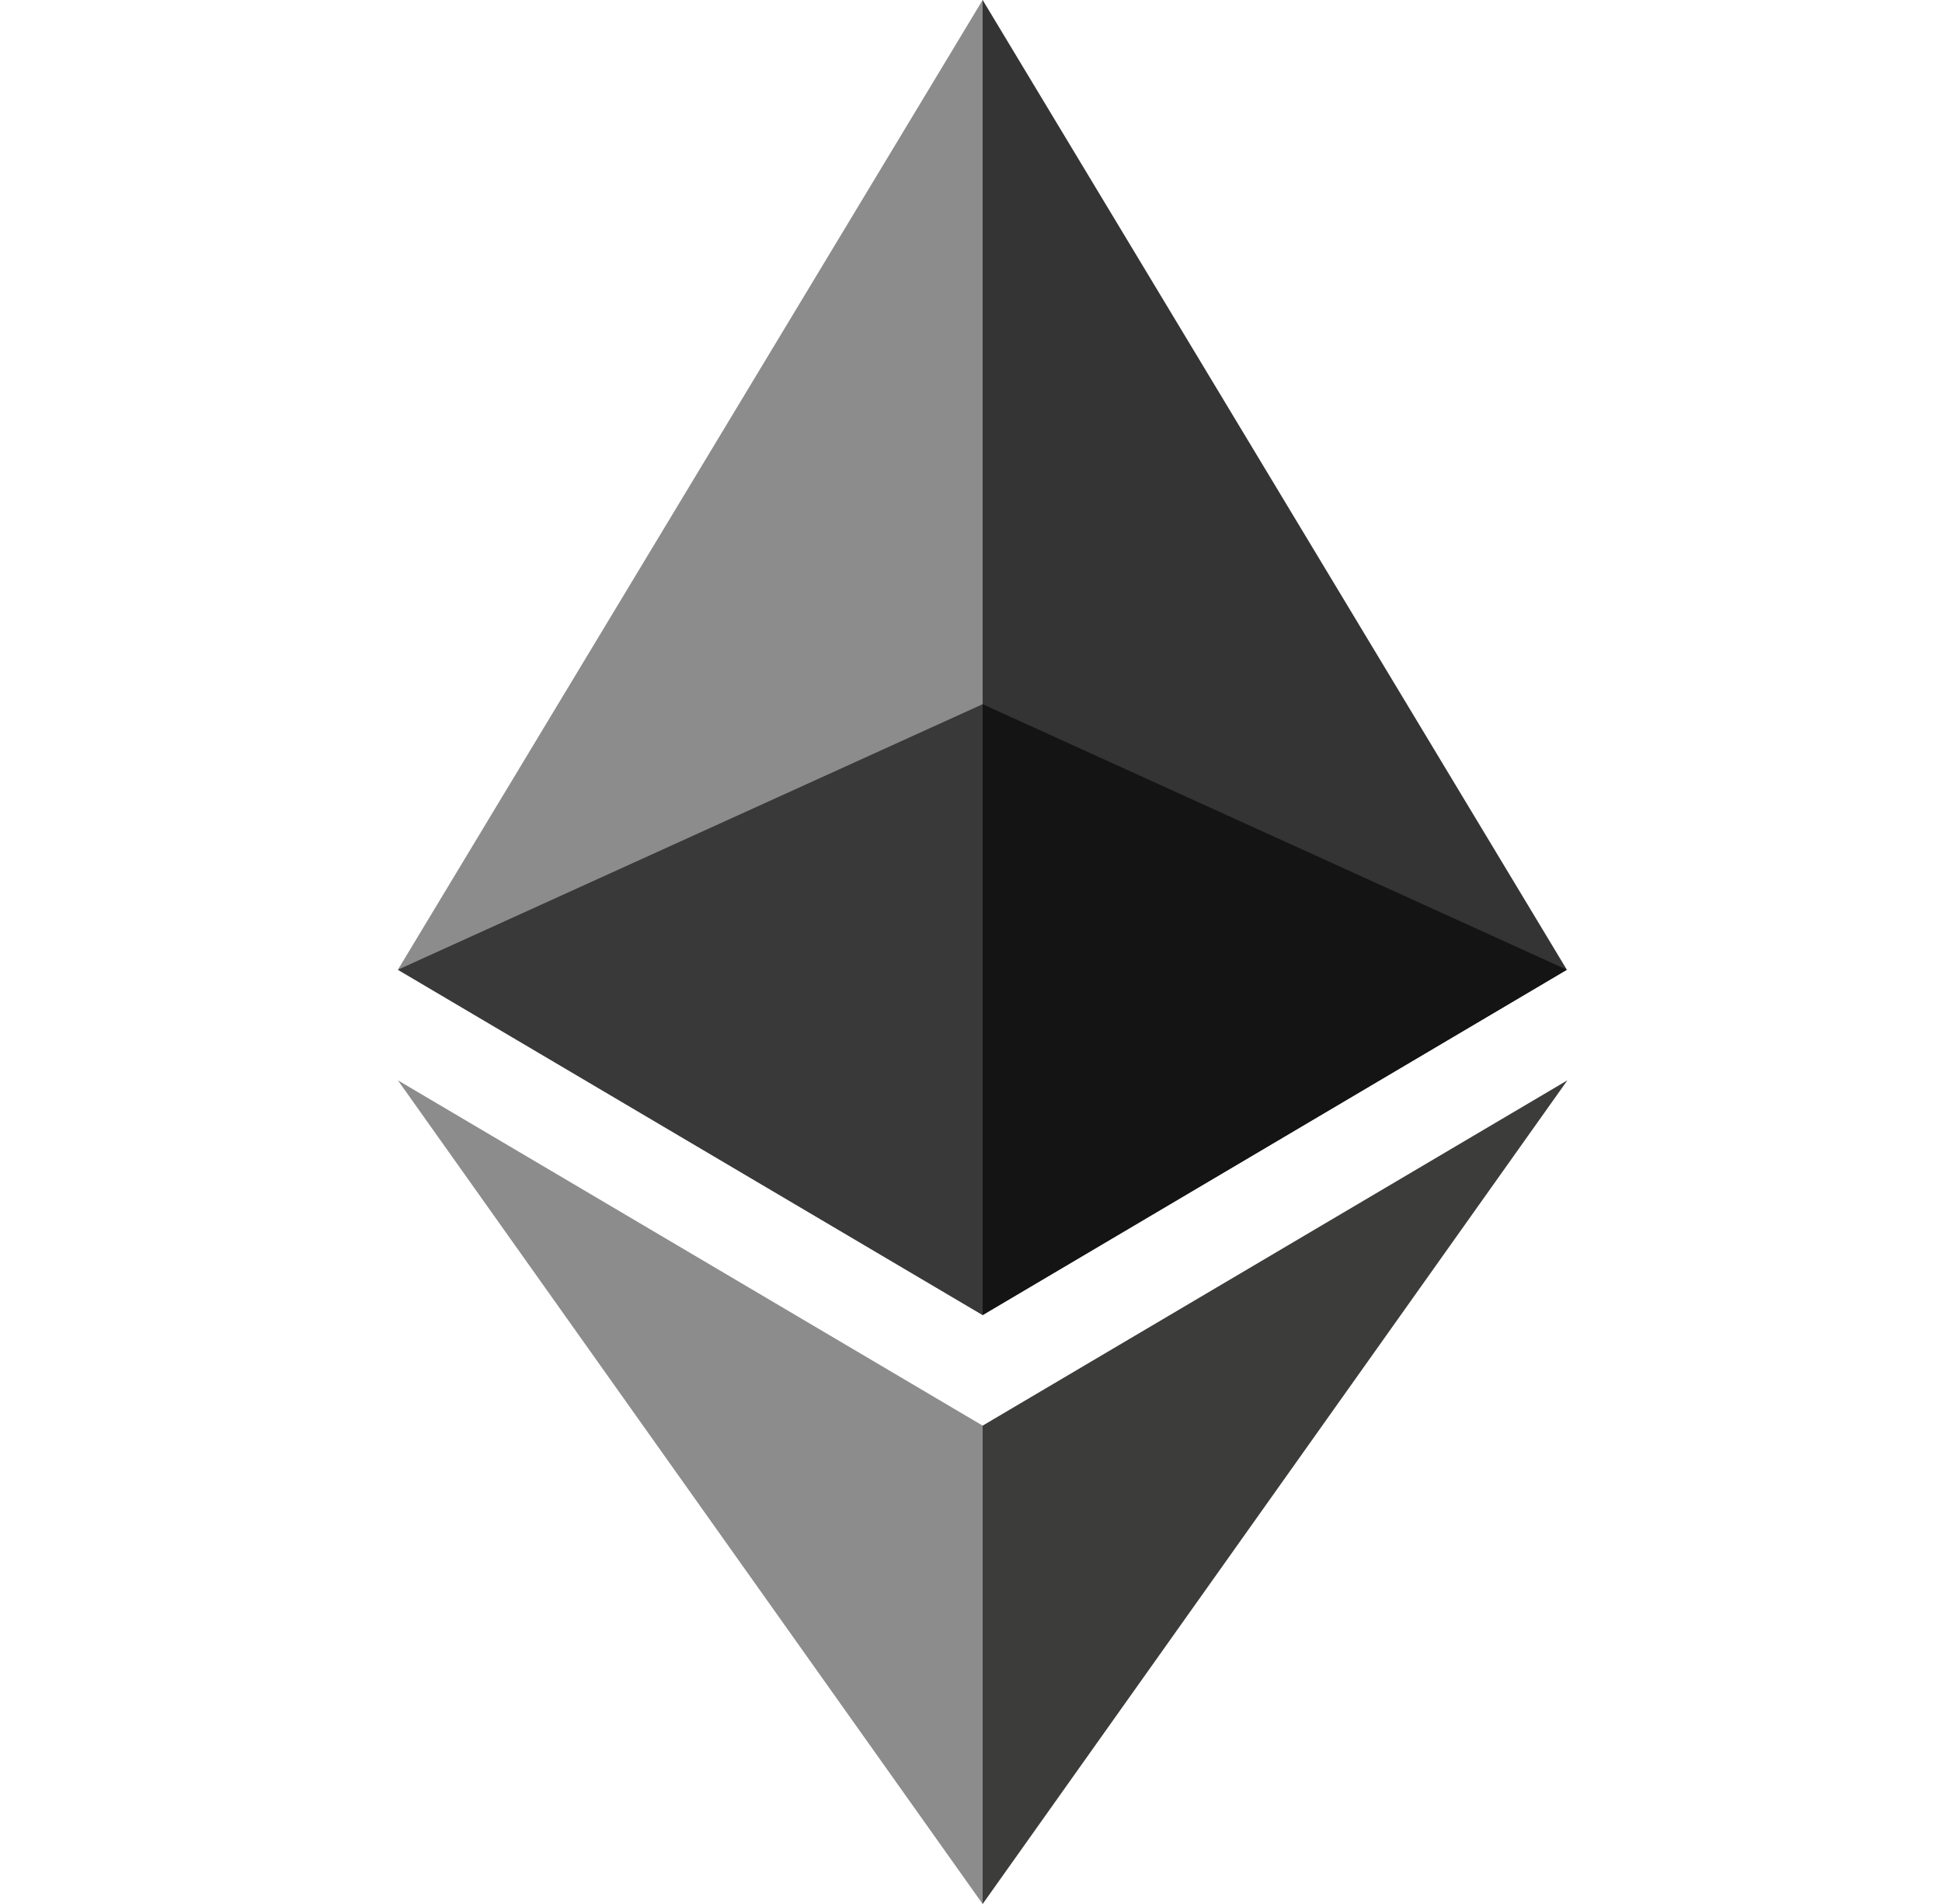 <svg width="51" height="50" viewBox="0 0 51 50" fill="none" xmlns="http://www.w3.org/2000/svg">
<path d="M25.806 0L25.463 1.137V34.205L25.806 34.534L41.148 25.466L25.806 0Z" fill="#343434"/>
<path d="M25.806 0L10.449 25.466L25.806 34.534V18.493V0Z" fill="#8C8C8C"/>
<path d="M25.806 37.438L25.614 37.671V49.452L25.806 50L41.162 28.37L25.806 37.438Z" fill="#3C3C3B"/>
<path d="M25.806 50V37.438L10.449 28.37L25.806 50Z" fill="#8C8C8C"/>
<path d="M25.806 34.534L41.148 25.466L25.806 18.493V34.534Z" fill="#141414"/>
<path d="M10.449 25.466L25.806 34.534V18.493L10.449 25.466Z" fill="#393939"/>
</svg>
